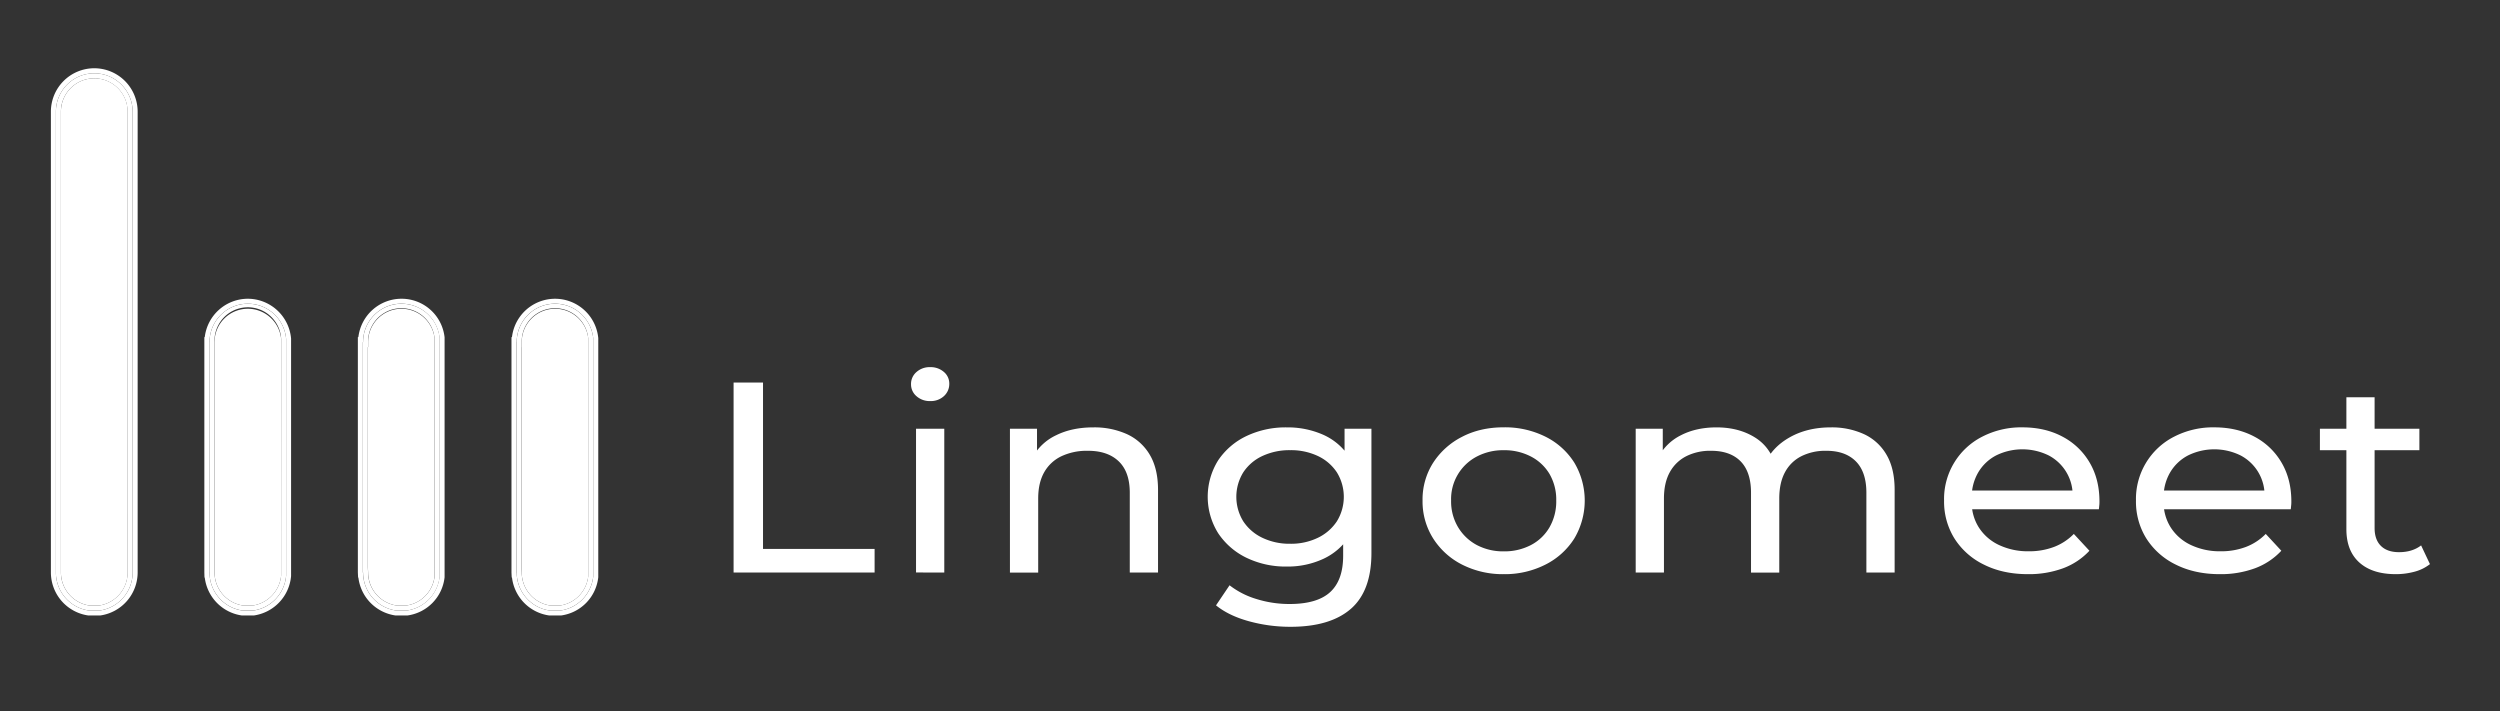 <svg xmlns="http://www.w3.org/2000/svg" viewBox="0 0 1575 448"><rect x="0" y="0" width="1575" height="448" fill="#333333" stroke="none"/><defs><style>.cls-1{fill:#fff;}</style></defs><g id="Artwork"><path class="cls-1" d="M59.39,49.35a21,21,0,0,0-21,21V360.68a21.08,21.08,0,0,0,17.9,20.79h6.24a21.08,21.08,0,0,0,17.9-20.79V70.37A21,21,0,0,0,59.39,49.35Z"/><path class="cls-1" d="M59.39,43A27.36,27.36,0,0,0,32.06,70.37V360.68a27.41,27.41,0,0,0,23.56,27.07l7.33,0,.21,0a27.41,27.41,0,0,0,23.56-27.07V70.37A27.36,27.36,0,0,0,59.39,43ZM83.56,360.68a24.17,24.17,0,0,1-20.83,23.95H56.05a24.17,24.17,0,0,1-20.83-23.95V70.37a24.17,24.17,0,1,1,48.34,0Z"/><path class="cls-1" d="M59.39,46.19A24.18,24.18,0,0,0,35.22,70.37V360.68a24.17,24.17,0,0,0,20.83,23.95h6.68a24.17,24.17,0,0,0,20.83-23.95V70.37A24.18,24.18,0,0,0,59.39,46.19Zm21,314.49a21.08,21.08,0,0,1-17.9,20.79H56.27a21.08,21.08,0,0,1-17.9-20.79V70.37a21,21,0,0,1,42,0Z"/><path class="cls-1" d="M156.17,194.51a21,21,0,0,0-21,21V360.68a21.08,21.08,0,0,0,17.9,20.79h6.24a21.15,21.15,0,0,0,17.82-18.94V213.69A21.13,21.13,0,0,0,156.17,194.51Z"/><path class="cls-1" d="M156.17,188.21A27.37,27.37,0,0,0,129,212.38h-.26v148.3l.08,3.16H129a27.43,27.43,0,0,0,23.38,23.91l7.33,0,.21,0a27.47,27.47,0,0,0,23.46-24.83V213.3A27.46,27.46,0,0,0,156.17,188.21Zm24.09,174.45a24.21,24.21,0,0,1-20.75,22h-6.68A24.17,24.17,0,0,1,132,360.68h-.09V215.54H132a24.17,24.17,0,0,1,48.26-2Z"/><path class="cls-1" d="M156.17,191.36A24.16,24.16,0,0,0,132,215.54h-.09V360.68H132a24.17,24.17,0,0,0,20.83,23.95h6.68a24.21,24.21,0,0,0,20.75-22V213.56A24.17,24.17,0,0,0,156.17,191.36Zm20.94,171.17a21.15,21.15,0,0,1-17.82,18.94h-6.24a21.08,21.08,0,0,1-17.9-20.79V215.54a21,21,0,0,1,42-1.85Z"/><path class="cls-1" d="M252.93,194.51a21,21,0,0,0-21,21v3.15h-.15V357.53l.15,3.15a21.09,21.09,0,0,0,17.92,20.79H256a20.93,20.93,0,0,0,17.77-18.34V213.06A21,21,0,0,0,252.93,194.51Z"/><path class="cls-1" d="M252.93,188.21a27.37,27.37,0,0,0-27.15,24.17h-.33v148.3l.15,3.16h.18a27.44,27.44,0,0,0,23.4,23.91l7.28,0,.22,0a27.25,27.25,0,0,0,23.41-24.1l0-150.76,0-.34A27.24,27.24,0,0,0,252.93,188.21Zm24,175.1a24.17,24.17,0,0,1-20.7,21.32h-6.64a24.19,24.19,0,0,1-20.86-23.95h-.14V215.54h.14a24.17,24.17,0,0,1,48.2-2.65Z"/><path class="cls-1" d="M252.93,191.36a24.17,24.17,0,0,0-24.18,24.18h-.14V360.68h.14a24.19,24.19,0,0,0,20.86,23.95h6.64A24.17,24.17,0,0,0,277,363.31V212.89A24.15,24.15,0,0,0,252.93,191.36ZM273.8,363.13A20.93,20.93,0,0,1,256,381.47h-6.2a21.09,21.09,0,0,1-17.92-20.79l-.15-3.15V218.69h.15v-3.15a21,21,0,0,1,41.89-2.48Z"/><path class="cls-1" d="M349.7,194.51a21,21,0,0,0-21,21v3.15h-.15V357.53l.15,3.15a21.09,21.09,0,0,0,17.92,20.79h6.2a20.93,20.93,0,0,0,17.77-18.34V213.06A21,21,0,0,0,349.7,194.51Z"/><path class="cls-1" d="M376.86,212.55a27.33,27.33,0,0,0-54.31-.17h-.32v148.3l.14,3.16h.19A27.42,27.42,0,0,0,346,387.75l7.29,0,.21,0a27.25,27.25,0,0,0,23.41-24.1l0-150.76Zm-3.13,150.76A24.19,24.19,0,0,1,353,384.63h-6.64a24.19,24.19,0,0,1-20.85-23.95h-.15V215.54h.15a24.17,24.17,0,0,1,48.2-2.65Z"/><path class="cls-1" d="M349.7,191.36a24.16,24.16,0,0,0-24.17,24.18h-.15V360.68h.15a24.19,24.19,0,0,0,20.85,23.95H353a24.19,24.19,0,0,0,20.71-21.32V212.89A24.16,24.16,0,0,0,349.7,191.36Zm20.87,171.77a20.93,20.93,0,0,1-17.77,18.34h-6.2a21.09,21.09,0,0,1-17.92-20.79l-.15-3.15V218.69h.15v-3.15a21,21,0,0,1,41.89-2.48Z"/><path class="cls-1" d="M462.16,360.69V241H480.7V345.82H551v14.87Z"/><path class="cls-1" d="M586,252.67a12.42,12.42,0,0,1-8.62-3.08,9.71,9.71,0,0,1-3.43-7.52,9.88,9.88,0,0,1,3.43-7.69A12.42,12.42,0,0,1,586,231.3a12.67,12.67,0,0,1,8.62,3,9.51,9.51,0,0,1,3.43,7.44,10.28,10.28,0,0,1-3.34,7.78A12.13,12.13,0,0,1,586,252.67Zm-8.9,108V270.1h17.8v90.59Z"/><path class="cls-1" d="M688.74,269.25A49.8,49.8,0,0,1,710,273.52a32.28,32.28,0,0,1,14.37,13q5.17,8.72,5.19,22.05v52.13h-17.8V310.44q0-13.15-7-19.83T685.21,284a37.4,37.4,0,0,0-16.5,3.42,24.52,24.52,0,0,0-10.85,10.08q-3.79,6.66-3.8,16.58v46.66h-17.8V270.1h17.06v24.44l-2.78-6.49a32.93,32.93,0,0,1,14.83-13.85Q675.39,269.25,688.74,269.25Z"/><path class="cls-1" d="M810.74,356.93a56.76,56.76,0,0,1-25.5-5.55,44.76,44.76,0,0,1-17.8-15.47,43.31,43.31,0,0,1,0-45.9,44.34,44.34,0,0,1,17.8-15.29,57.41,57.41,0,0,1,25.5-5.47,55.17,55.17,0,0,1,23,4.7,37.88,37.88,0,0,1,16.6,14.44q6.21,9.75,6.21,24.61t-6.21,24.45a39,39,0,0,1-16.6,14.61A53.43,53.43,0,0,1,810.74,356.93ZM813,394.88a98,98,0,0,1-26.23-3.51q-12.71-3.51-20.68-10l8.53-12.65a51.72,51.72,0,0,0,16.88,8.64,69.34,69.34,0,0,0,20.95,3.16q17.43,0,25.59-7.52t8.15-22.91V331L848,313l-.93-18.11V270.1H864v78.28q0,23.94-13,35.22T813,394.88Zm-.18-52.31a38.78,38.78,0,0,0,17.43-3.76,29.7,29.7,0,0,0,12-10.42,29.38,29.38,0,0,0,0-30.77,29.16,29.16,0,0,0-12-10.34,39.58,39.58,0,0,0-17.43-3.67,40.17,40.17,0,0,0-17.52,3.67,29,29,0,0,0-12.06,10.34,29.38,29.38,0,0,0,0,30.77,29.54,29.54,0,0,0,12.06,10.42A39.36,39.36,0,0,0,812.78,342.57Z"/><path class="cls-1" d="M947.39,361.72a56.47,56.47,0,0,1-26.24-6,46.3,46.3,0,0,1-18.26-16.5,43.54,43.54,0,0,1-6.68-23.84,43,43,0,0,1,6.68-23.85,46.94,46.94,0,0,1,18.17-16.32q11.49-6,26.33-6a57,57,0,0,1,26.23,5.89,45.26,45.26,0,0,1,18.17,16.33,46.74,46.74,0,0,1,0,47.86,45.8,45.8,0,0,1-18.17,16.41A56.43,56.43,0,0,1,947.39,361.72Zm0-14.36a36,36,0,0,0,17-3.93,29,29,0,0,0,11.78-11.2,32.64,32.64,0,0,0,4.26-16.83,32.09,32.09,0,0,0-4.26-16.84,29.32,29.32,0,0,0-11.78-11,36,36,0,0,0-17-3.93,35.51,35.51,0,0,0-16.88,3.93A30.21,30.21,0,0,0,914.2,315.4a31.52,31.52,0,0,0,4.45,16.83,30.38,30.38,0,0,0,11.86,11.2A35.51,35.51,0,0,0,947.39,347.36Z"/><path class="cls-1" d="M1153.38,269.25a48.66,48.66,0,0,1,20.95,4.27,31.75,31.75,0,0,1,14.19,13q5.1,8.72,5.1,22.05v52.13h-17.8V310.44q0-13.15-6.68-19.83T1150.42,284a33.72,33.72,0,0,0-15.58,3.42,23.84,23.84,0,0,0-10.29,10.08q-3.61,6.66-3.61,16.58v46.66h-17.8V310.44q0-13.15-6.59-19.83T1077.73,284a33.29,33.29,0,0,0-15.39,3.42A24.37,24.37,0,0,0,1052,297.45q-3.7,6.66-3.71,16.58v46.66h-17.8V270.1h17.06v24.1l-2.78-6.15A32.19,32.19,0,0,1,1059,274.2q9.63-4.95,22.43-4.95,14.08,0,24.29,6.41t13.35,19.4l-7.23-2.74q4.45-10.43,15.58-16.75T1153.38,269.25Z"/><path class="cls-1" d="M1277.61,361.72q-15.77,0-27.72-6a45.3,45.3,0,0,1-18.54-16.41,43.86,43.86,0,0,1-6.58-23.93,44,44,0,0,1,24-40.26,53.56,53.56,0,0,1,25.31-5.89q14.27,0,25.21,5.81a42.79,42.79,0,0,1,17.15,16.32q6.21,10.51,6.22,24.53c0,.68,0,1.48-.1,2.39s-.15,1.77-.28,2.57h-83.62v-11.8H1313l-7.23,4.1a28.27,28.27,0,0,0-15.11-26.23,37.5,37.5,0,0,0-33.1,0,28.2,28.2,0,0,0-11.31,10.77,30.51,30.51,0,0,0-4.07,15.81v2.73a29.25,29.25,0,0,0,4.54,16.15,30.31,30.31,0,0,0,12.7,11,42.65,42.65,0,0,0,18.73,3.93,43.87,43.87,0,0,0,15.85-2.74,34.66,34.66,0,0,0,12.51-8.2l9.83,10.6A43.24,43.24,0,0,1,1299.77,358,62.29,62.29,0,0,1,1277.61,361.72Z"/><path class="cls-1" d="M1398.5,361.72q-15.76,0-27.72-6a45.37,45.37,0,0,1-18.54-16.41,43.86,43.86,0,0,1-6.58-23.93,44,44,0,0,1,24-40.26,53.56,53.56,0,0,1,25.31-5.89q14.26,0,25.21,5.81a42.79,42.79,0,0,1,17.15,16.32q6.21,10.51,6.22,24.53c0,.68,0,1.48-.1,2.39s-.15,1.77-.27,2.57h-83.63v-11.8h74.35l-7.23,4.1a28.27,28.27,0,0,0-15.11-26.23,37.48,37.48,0,0,0-33.09,0,28.17,28.17,0,0,0-11.32,10.77,30.51,30.51,0,0,0-4.07,15.81v2.73a29.25,29.25,0,0,0,4.54,16.15,30.31,30.31,0,0,0,12.7,11,42.65,42.65,0,0,0,18.73,3.93,43.83,43.83,0,0,0,15.85-2.74,34.78,34.78,0,0,0,12.52-8.2l9.82,10.6A43.24,43.24,0,0,1,1420.66,358,62.29,62.29,0,0,1,1398.5,361.72Z"/><path class="cls-1" d="M1461.54,283.61V270.1h62.67v13.51Zm47.84,78.11q-14.84,0-23-7.35t-8.16-21V250.28H1496v82.38q0,7.35,4,11.28t11.4,3.93q8.34,0,13.9-4.27l5.57,11.79a26.68,26.68,0,0,1-9.74,4.79A44.86,44.86,0,0,1,1509.38,361.72Z"/></g></svg>